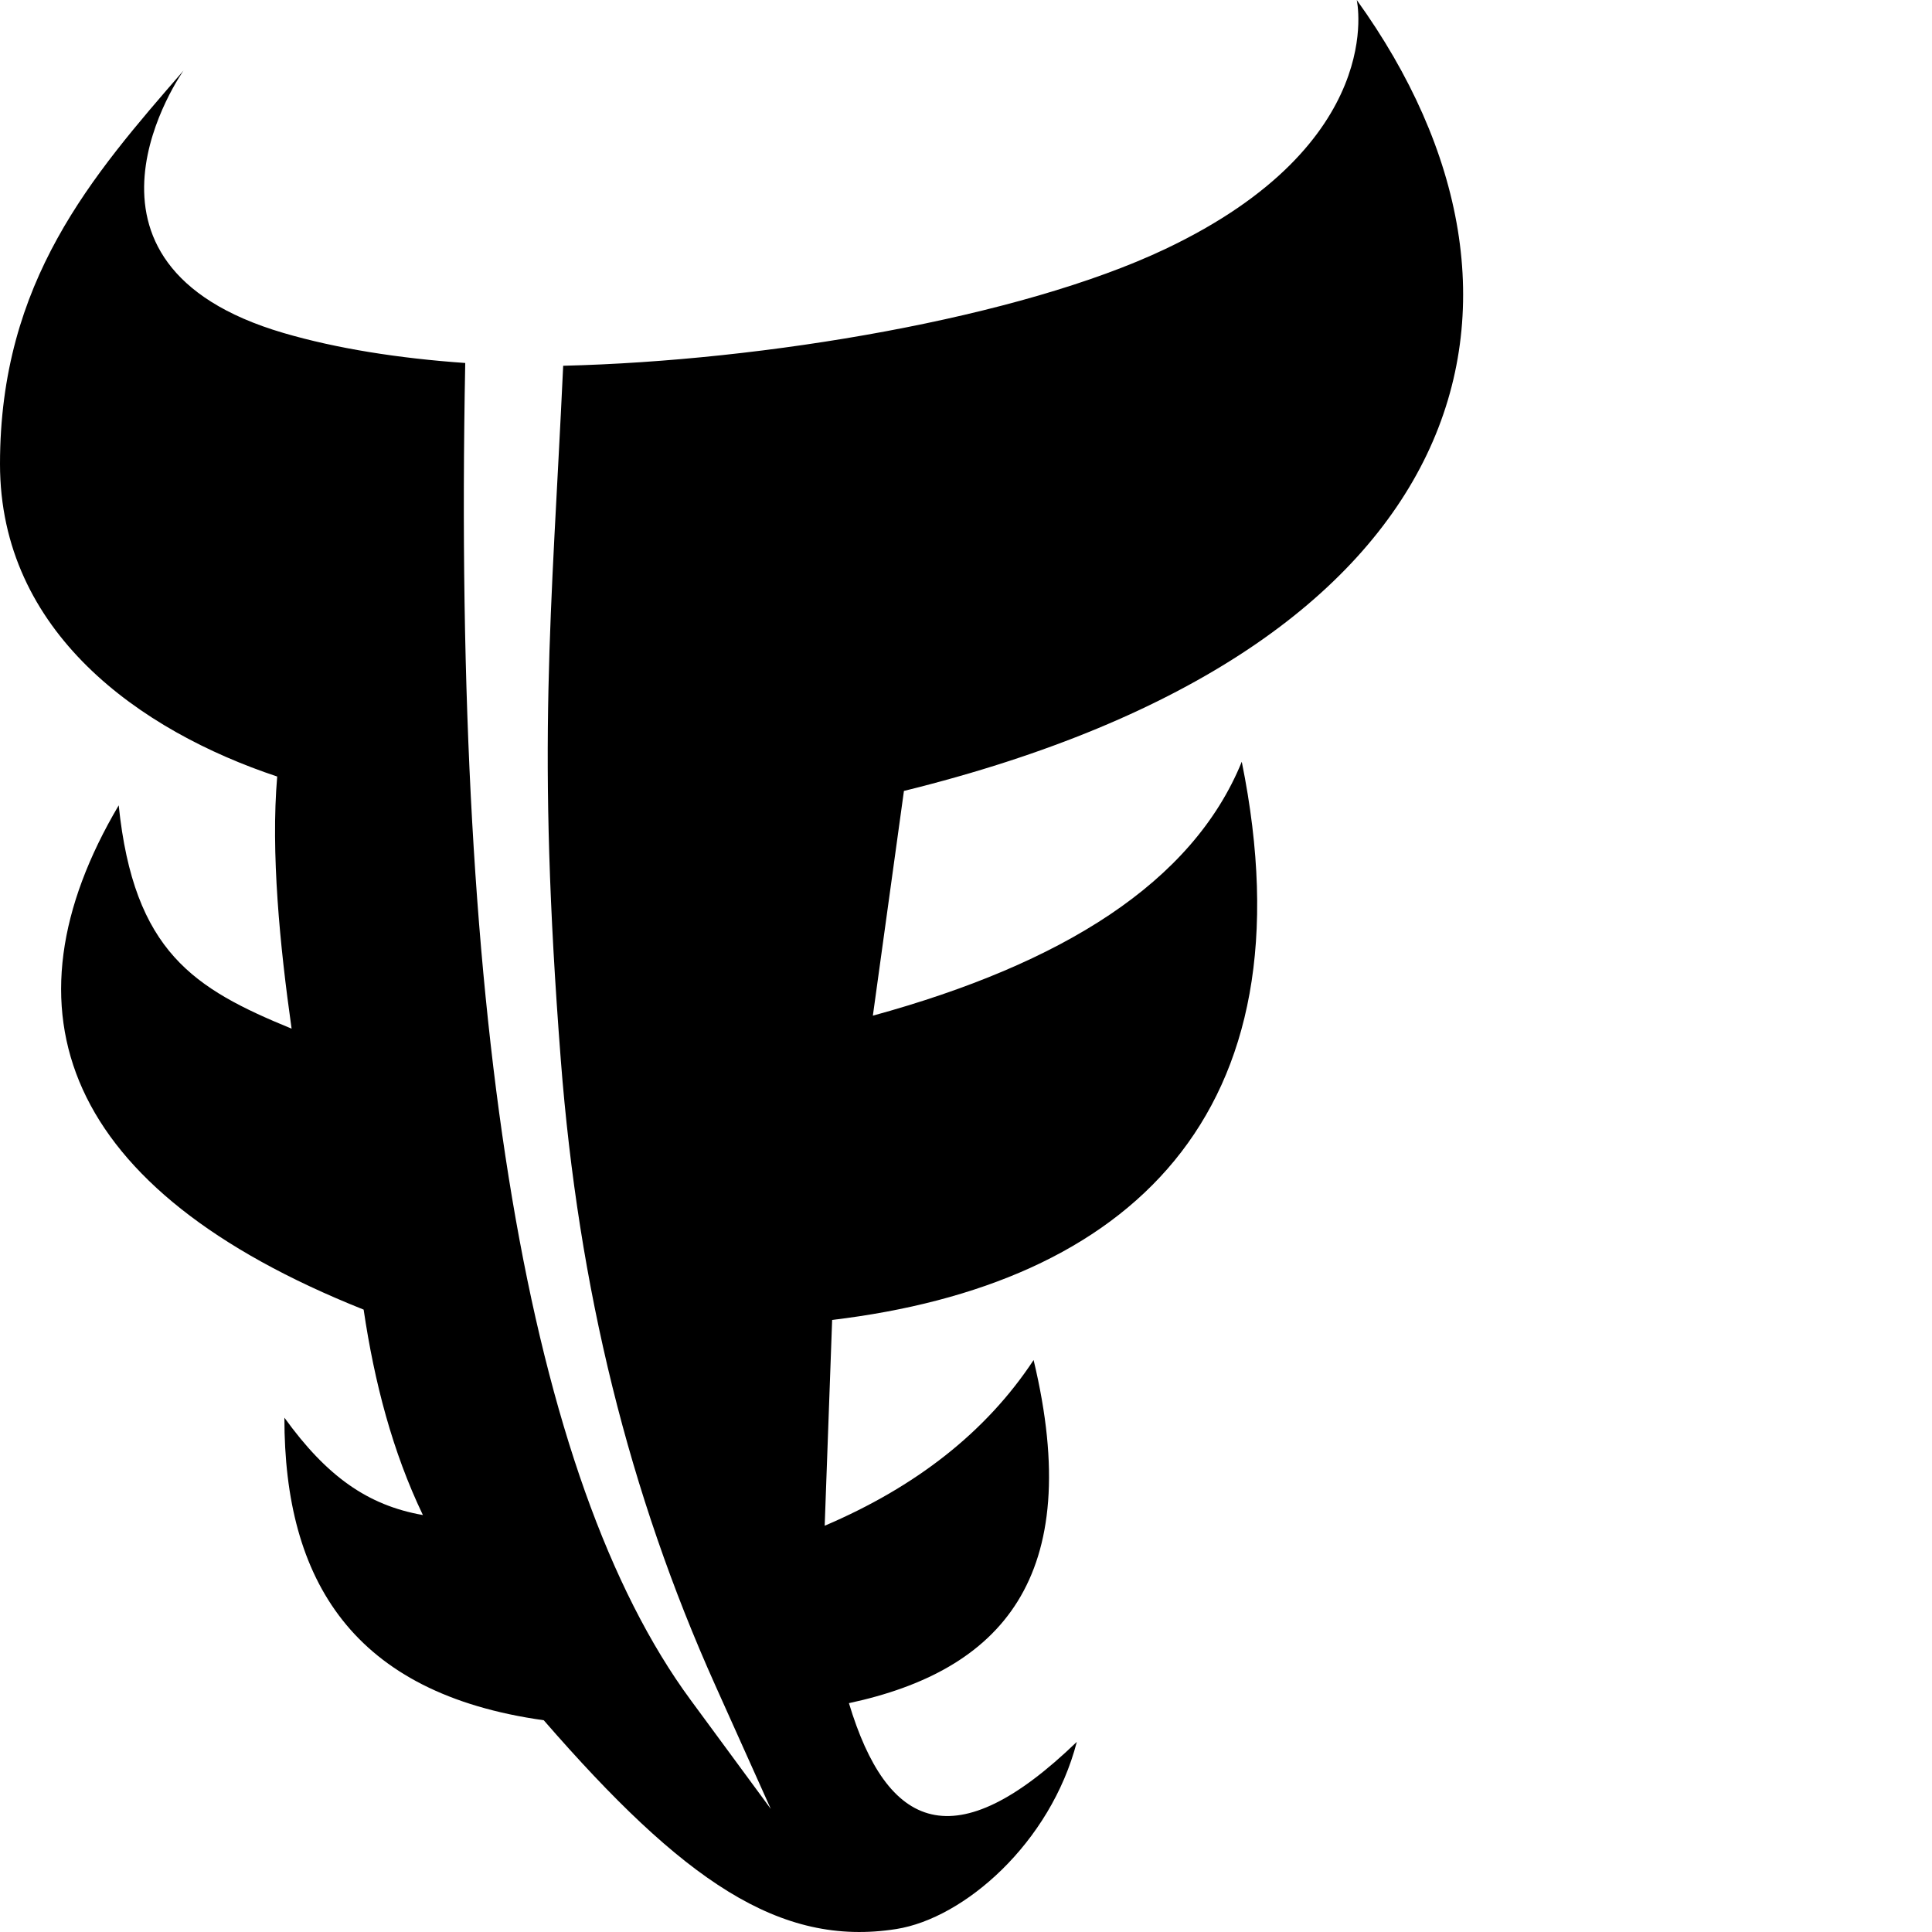 <svg xmlns="http://www.w3.org/2000/svg" version="1.1" viewBox="0 0 512 512" fill="currentColor"><path fill="currentColor" d="M359.553 0s8.574 37.898-50.796 66.017c-38.443 18.208-106.062 29.63-159.507 30.914c-3.127 67.02-7.075 100.425-.632 183.944c4.677 60.622 18.076 114.857 40.962 165.805l14.693 32.71l-21.252-28.882c-43.052-58.512-63.14-177.726-59.727-354.312c-17.68-1.24-34.091-3.832-48.138-7.946C12.31 69.84 48.641 18.696 48.641 18.696C24.392 46.642 0 74.506 0 122.973c0 44.572 37.134 70.734 73.46 82.815c-1.715 20.06.697 44.826 3.818 66.82c-25.803-10.594-41.81-20.312-45.819-59.183c-32.098 54.349-14.99 101.788 64.91 133.637c2.854 19.308 7.657 37.665 15.704 54.44c-14.66-2.568-25.514-10.298-36.704-25.803c-.043 43.216 18.193 73.121 68.727 80.182c36.858 42.408 62.464 60.23 93.46 55.328c17.873-2.827 40.823-22.674 47.814-49.6c-32.34 31.21-50.243 23.396-60.395-10.254c40.113-8.59 62.814-33.069 48.94-90.929c-12.622 19.142-31.268 33.63-55.364 43.91l1.975-54.539c78.154-9.34 127.6-53.97 108.555-147.923c-13.068 32.083-47.632 53.536-97.763 67.291l8.234-59.558C391.928 172.037 416.687 79.353 359.552 0"/></svg>